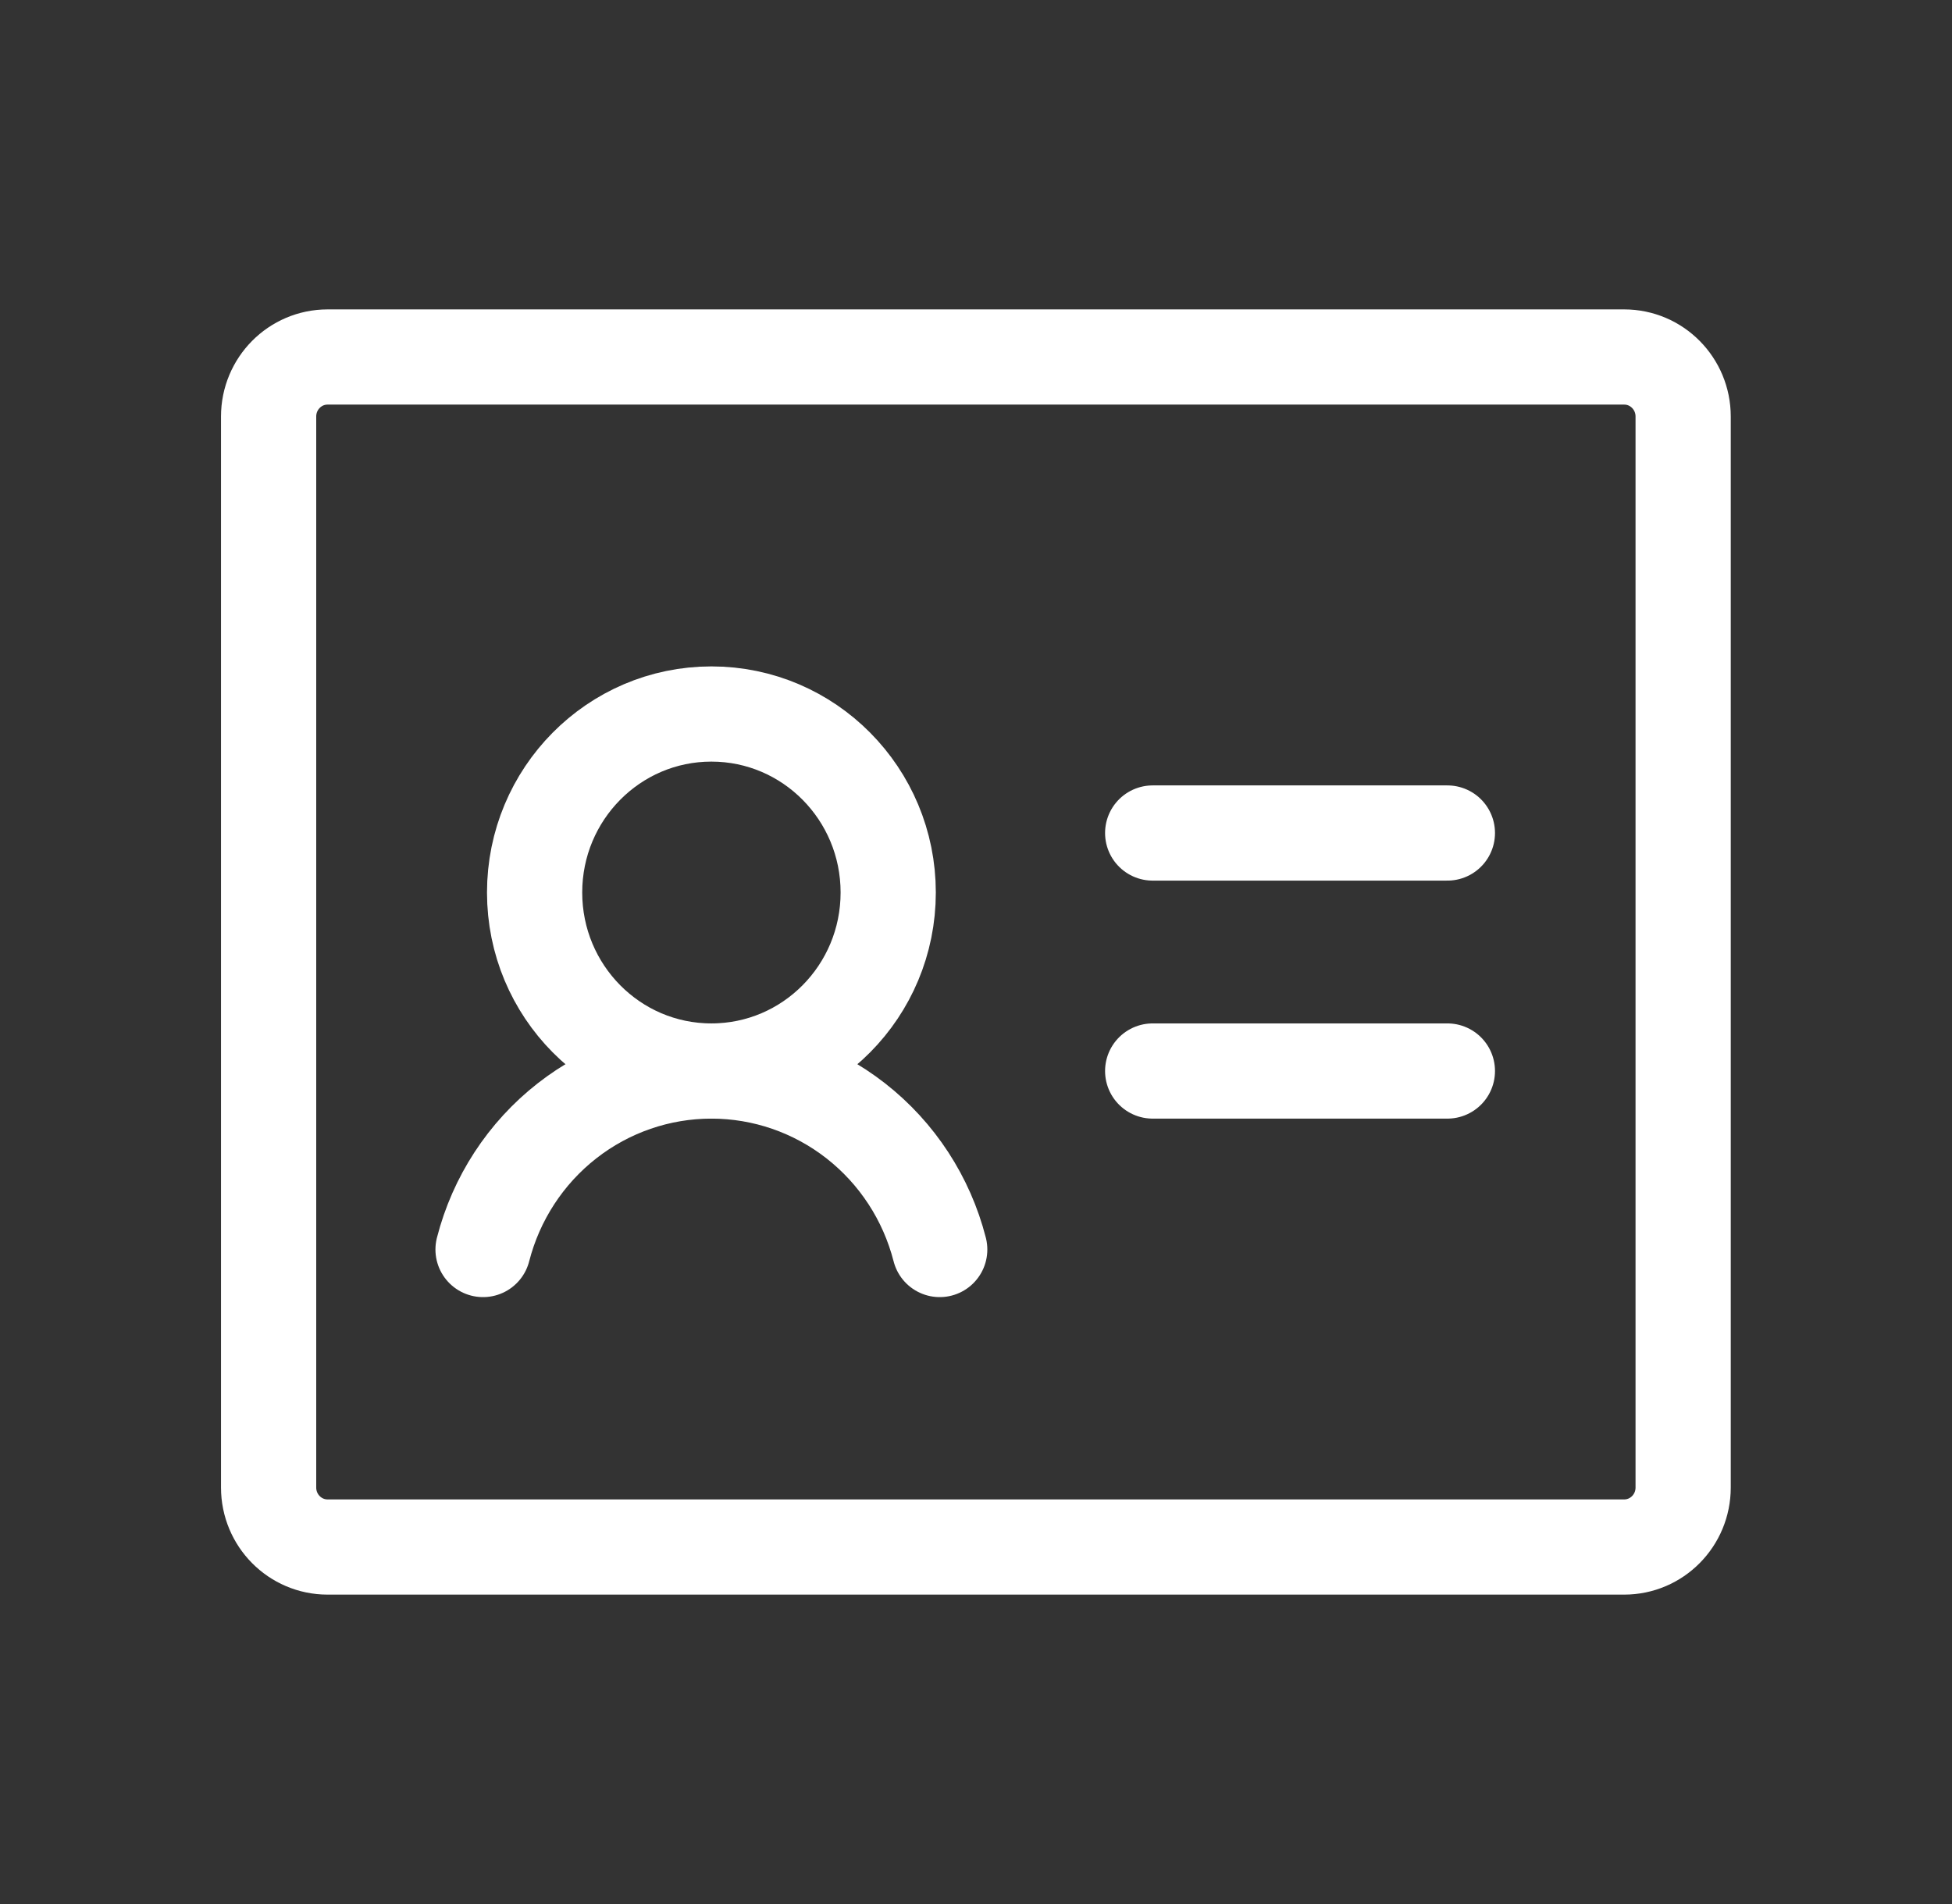 <svg width="41" height="40" viewBox="0 0 41 40" fill="none" xmlns="http://www.w3.org/2000/svg">
<rect x="0" y="0" width="41" height="40" fill="#333333" stroke="none"/>
<path d="M24.211 17.5H30.401" stroke="white" stroke-width="2" stroke-linecap="round" stroke-linejoin="round"/>
<path d="M24.211 22.5H30.401" stroke="white" stroke-width="2" stroke-linecap="round" stroke-linejoin="round"/>
<path d="M14.942 22.5C16.994 22.5 18.656 20.821 18.656 18.75C18.656 16.679 16.994 15 14.942 15C12.891 15 11.229 16.679 11.229 18.75C11.229 20.821 12.891 22.5 14.942 22.5Z" stroke="white" stroke-width="2" stroke-linecap="round" stroke-linejoin="round"/>
<path d="M10.146 26.25C10.421 25.177 11.041 24.226 11.909 23.547C12.777 22.868 13.844 22.5 14.942 22.5C16.04 22.5 17.107 22.868 17.975 23.547C18.843 24.226 19.463 25.176 19.738 26.25" stroke="white" stroke-width="2" stroke-linecap="round" stroke-linejoin="round"/>
<path d="M34.115 7.5H6.88C6.196 7.5 5.642 8.06 5.642 8.75V31.25C5.642 31.94 6.196 32.5 6.88 32.5H34.115C34.799 32.5 35.353 31.94 35.353 31.25V8.75C35.353 8.06 34.799 7.5 34.115 7.5Z" stroke="white" stroke-width="2" stroke-linecap="round" stroke-linejoin="round"/>
</svg>

